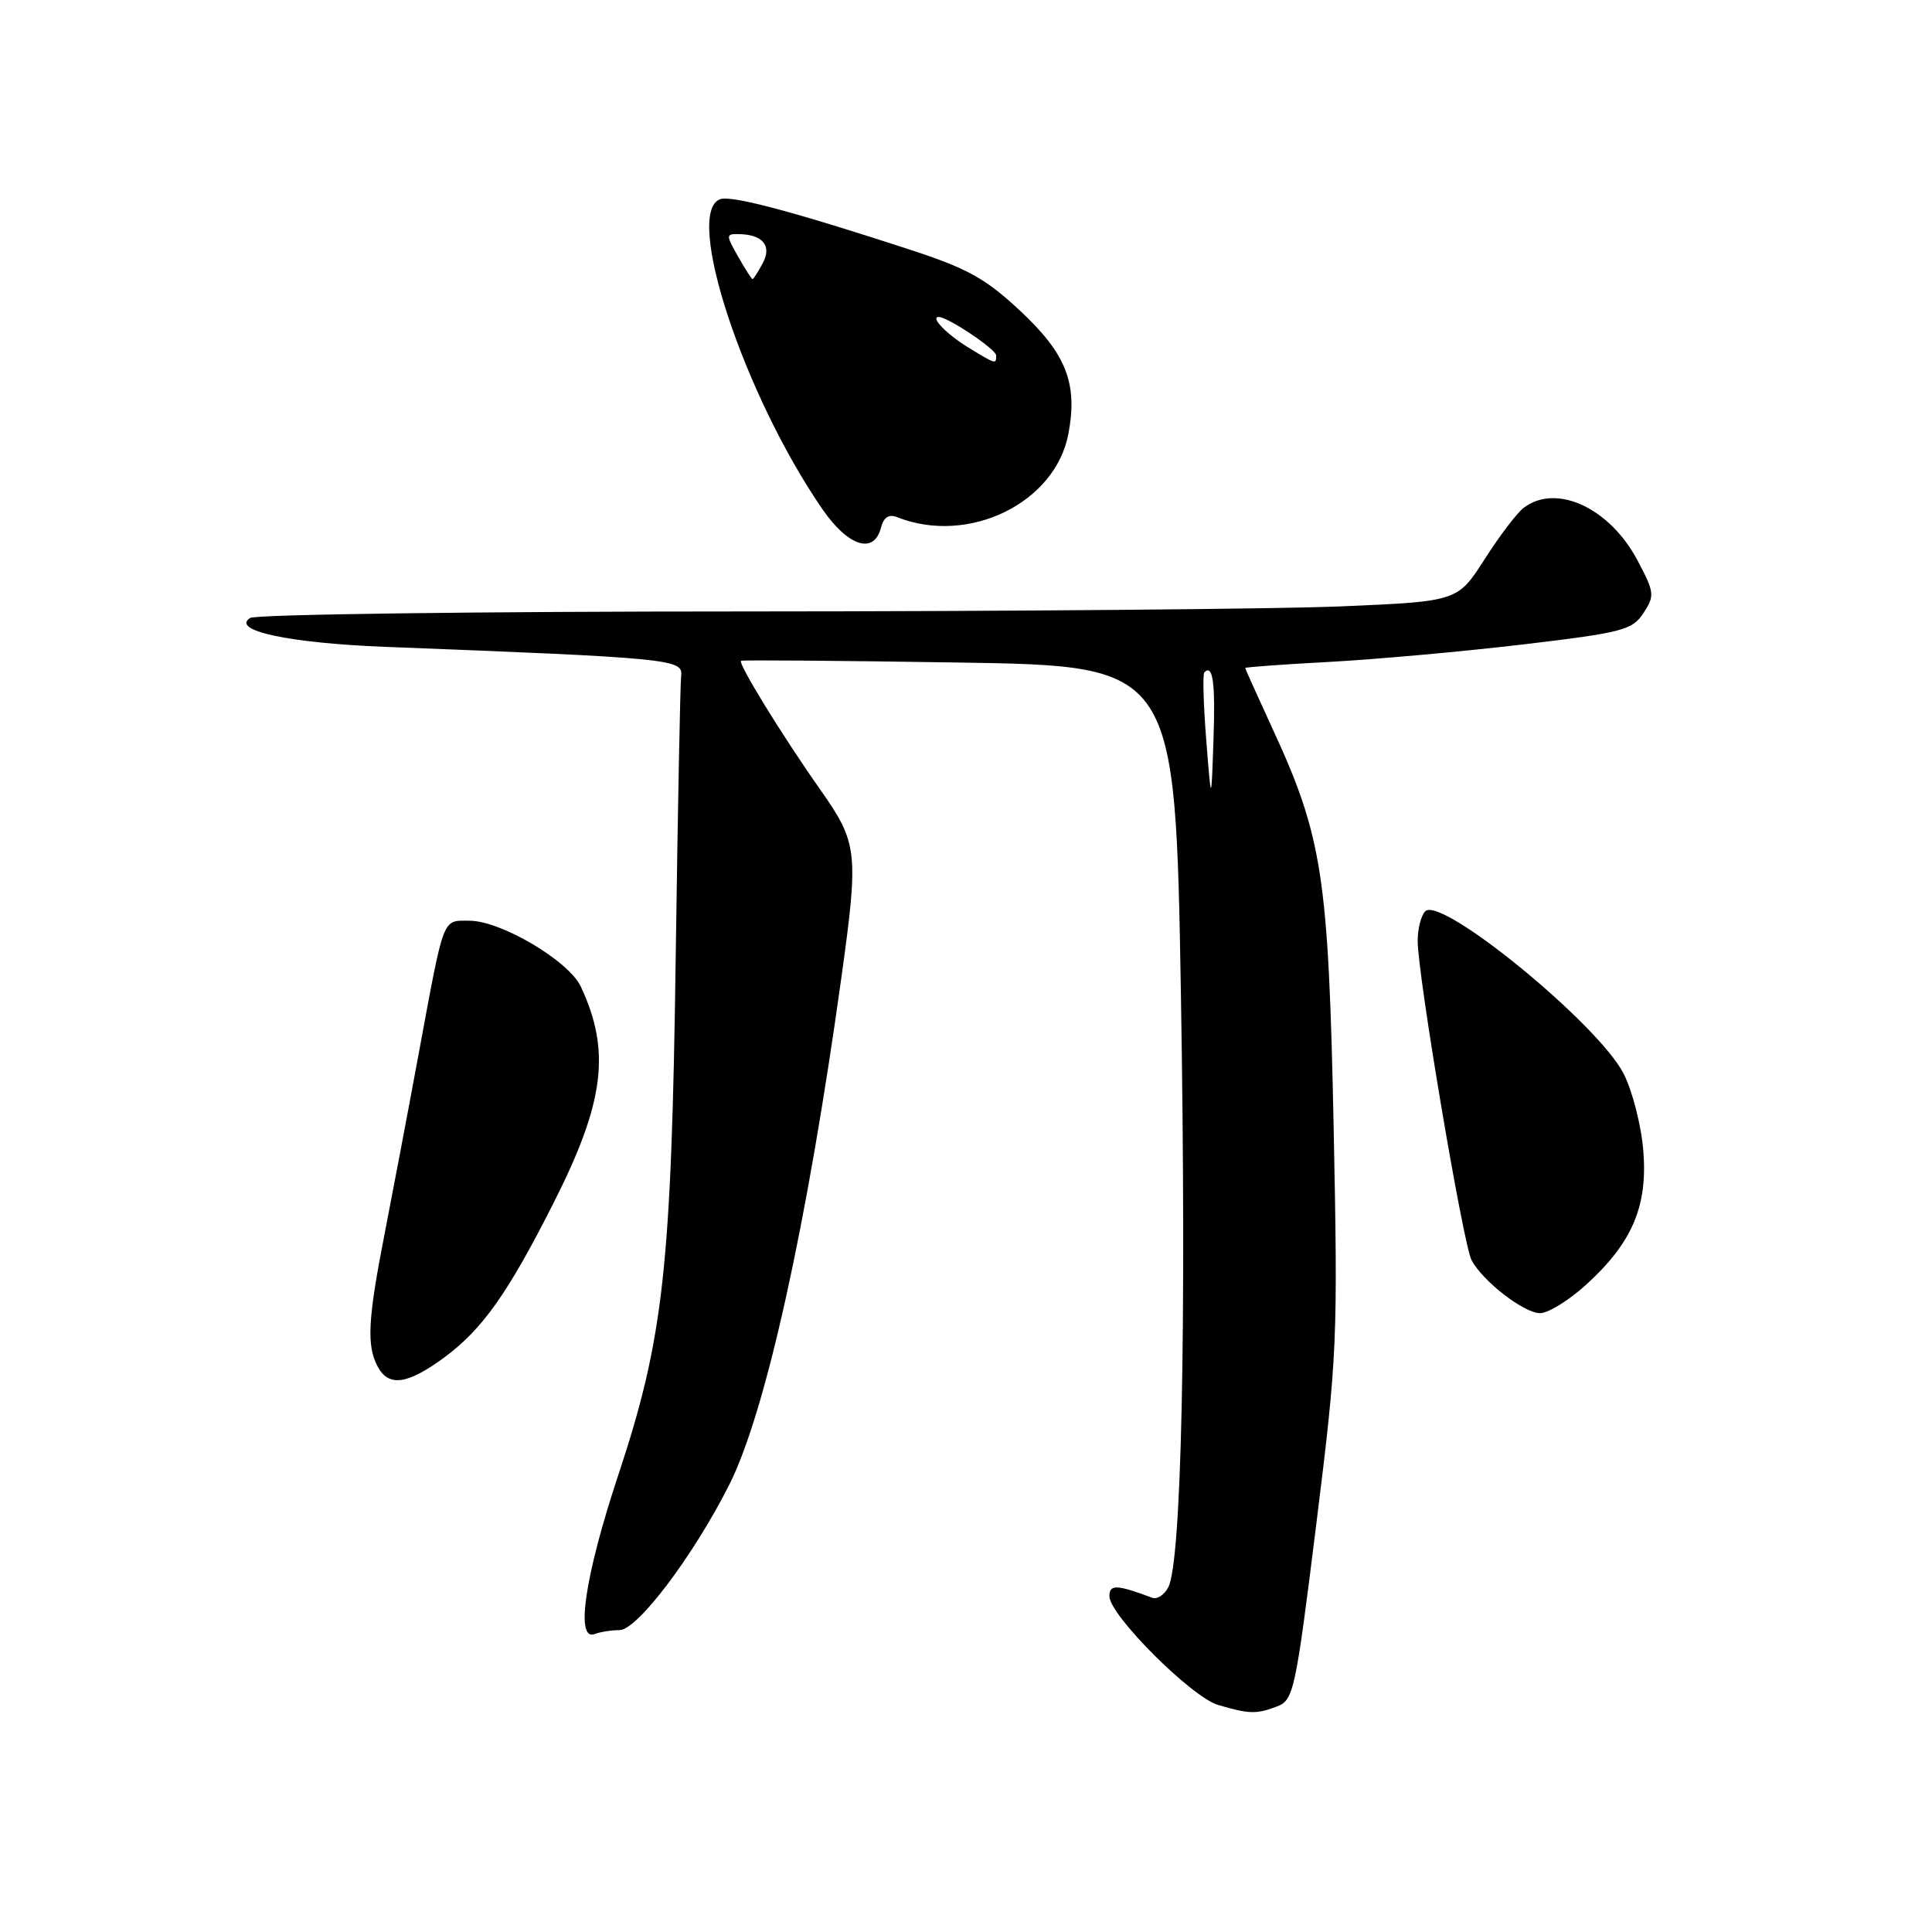 <?xml version="1.0" encoding="UTF-8" standalone="no"?>
<!DOCTYPE svg PUBLIC "-//W3C//DTD SVG 1.1//EN" "http://www.w3.org/Graphics/SVG/1.1/DTD/svg11.dtd" >
<svg xmlns="http://www.w3.org/2000/svg" xmlns:xlink="http://www.w3.org/1999/xlink" version="1.1" viewBox="0 0 256 256">
 <g >
 <path fill="currentColor"
d=" M 169.20 226.12 C 171.41 225.27 171.66 224.15 174.41 202.00 C 177.20 179.59 177.29 177.71 176.71 149.13 C 176.03 116.05 175.23 110.86 168.55 96.41 C 166.60 92.18 165.00 88.63 165.00 88.51 C 165.00 88.40 170.06 88.03 176.25 87.70 C 182.44 87.36 193.95 86.32 201.83 85.39 C 215.02 83.82 216.29 83.49 217.77 81.23 C 219.28 78.92 219.23 78.50 216.97 74.24 C 213.28 67.28 206.19 64.01 201.89 67.29 C 201.01 67.96 198.68 71.02 196.72 74.10 C 193.14 79.68 193.14 79.68 177.91 80.34 C 169.54 80.70 133.84 81.01 98.59 81.02 C 63.34 81.02 33.89 81.41 33.15 81.88 C 30.53 83.55 38.32 85.21 51.00 85.71 C 88.69 87.17 90.52 87.34 90.26 89.50 C 90.13 90.60 89.81 107.25 89.54 126.50 C 88.97 168.03 87.94 177.32 81.91 195.50 C 77.49 208.82 76.21 217.52 78.80 216.52 C 79.55 216.23 81.03 216.00 82.08 216.00 C 84.45 216.00 91.87 206.17 96.64 196.72 C 101.44 187.18 106.93 162.36 111.48 129.58 C 113.80 112.88 113.67 111.71 108.69 104.63 C 103.64 97.46 97.75 87.88 98.19 87.56 C 98.36 87.44 111.38 87.54 127.12 87.79 C 155.74 88.24 155.74 88.24 156.48 131.93 C 157.22 176.04 156.56 206.97 154.80 210.33 C 154.28 211.33 153.32 211.96 152.67 211.71 C 147.97 209.95 147.00 209.91 147.00 211.51 C 147.00 214.00 157.91 224.91 161.42 225.92 C 165.56 227.13 166.48 227.15 169.20 226.12 Z  M 58.83 179.90 C 63.93 176.14 67.29 171.39 73.39 159.32 C 80.11 146.02 80.95 139.25 76.96 130.73 C 75.36 127.31 66.37 122.00 62.20 122.00 C 58.57 122.00 58.90 121.16 55.50 139.50 C 54.08 147.20 52.03 158.00 50.96 163.50 C 48.74 174.84 48.56 178.30 50.04 181.07 C 51.50 183.80 53.96 183.47 58.83 179.90 Z  M 210.07 170.32 C 216.25 164.73 218.34 159.89 217.75 152.52 C 217.49 149.18 216.31 144.57 215.14 142.27 C 211.78 135.69 190.95 118.65 188.85 120.75 C 188.31 121.29 187.86 123.03 187.85 124.61 C 187.80 128.92 193.87 164.88 194.99 166.98 C 196.49 169.79 201.94 174.00 204.07 174.00 C 205.13 174.00 207.83 172.34 210.07 170.32 Z  M 116.73 69.94 C 117.09 68.53 117.77 68.09 118.88 68.53 C 128.33 72.27 139.85 66.66 141.57 57.47 C 142.82 50.83 141.29 46.92 135.28 41.28 C 130.60 36.90 128.25 35.59 120.60 33.09 C 105.05 28.01 96.87 25.84 95.41 26.40 C 90.60 28.24 98.54 52.30 108.96 67.45 C 112.38 72.41 115.79 73.51 116.73 69.94 Z  M 159.83 98.01 C 159.46 93.33 159.35 89.32 159.58 89.09 C 160.72 87.95 161.06 90.48 160.79 98.13 C 160.50 106.50 160.50 106.50 159.83 98.01 Z  M 128.36 46.08 C 125.46 44.31 123.21 42.00 124.38 42.00 C 125.60 42.00 132.00 46.29 132.00 47.10 C 132.00 48.29 131.99 48.29 128.36 46.08 Z  M 97.80 33.99 C 96.19 31.17 96.19 31.00 97.80 31.02 C 101.05 31.04 102.32 32.54 101.07 34.87 C 100.44 36.04 99.83 37.00 99.71 36.99 C 99.60 36.99 98.73 35.64 97.80 33.99 Z "/>
</g>
</svg>